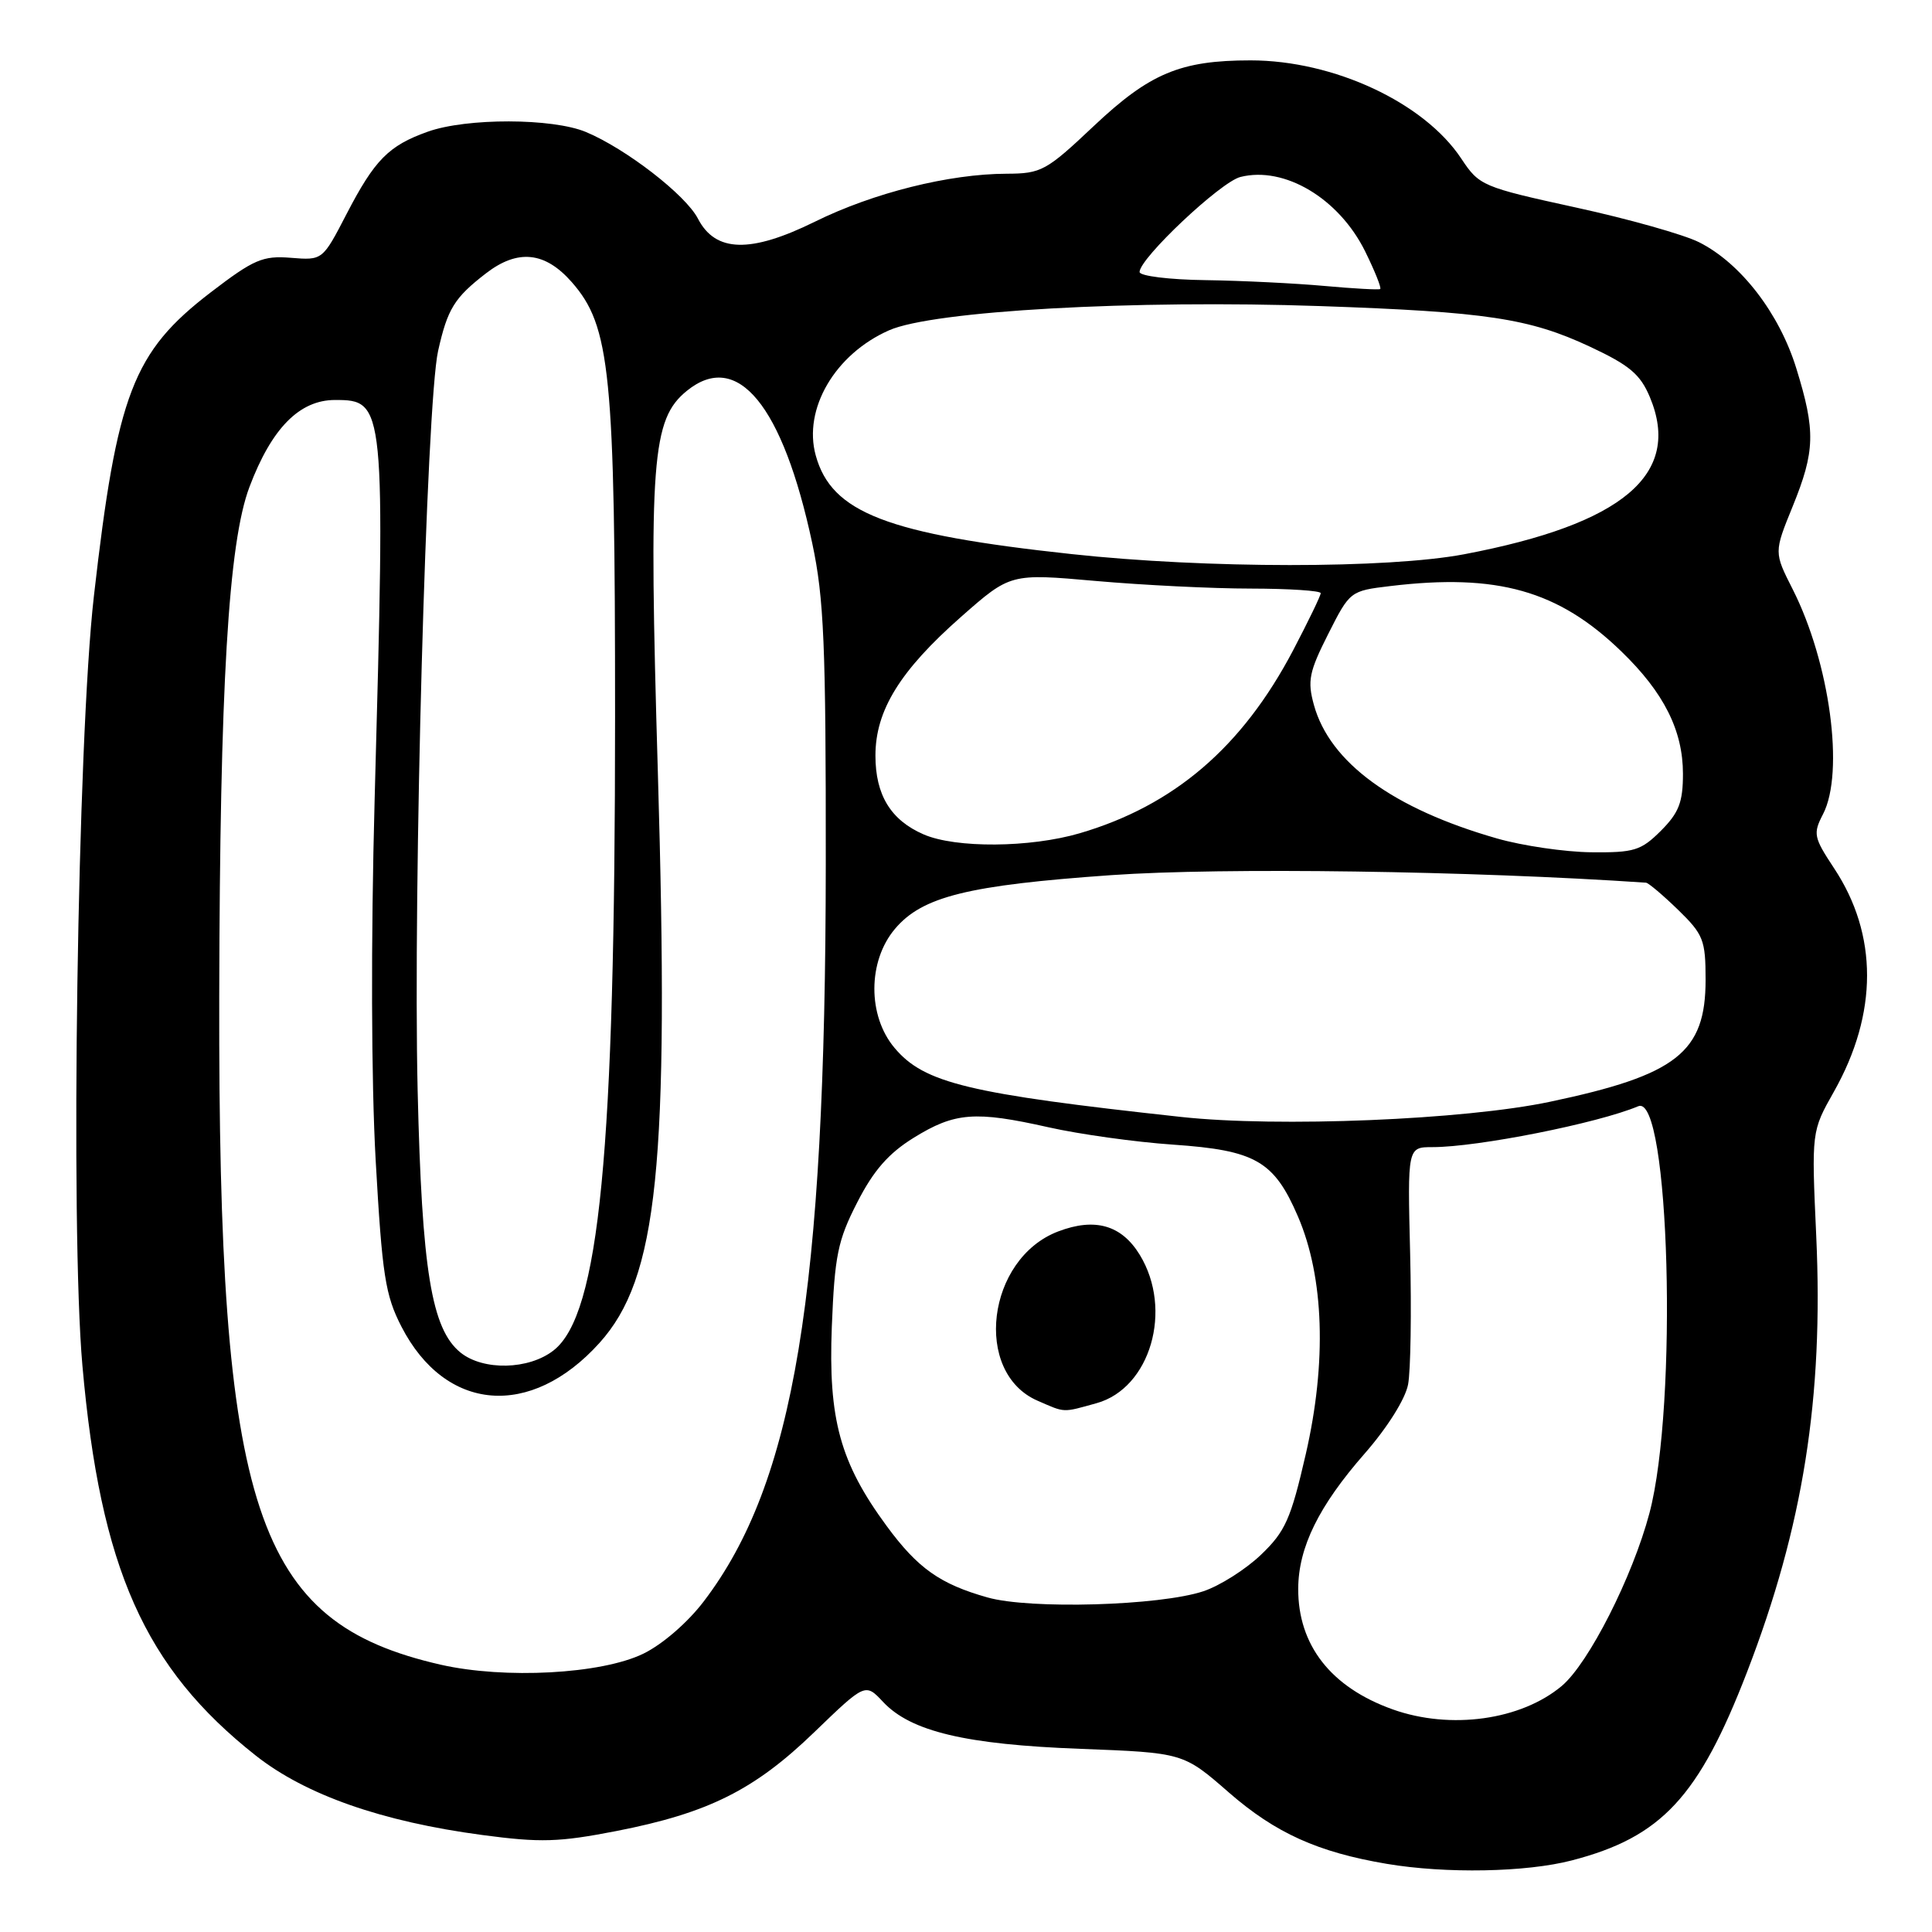 <?xml version="1.0" encoding="UTF-8" standalone="no"?>
<!DOCTYPE svg PUBLIC "-//W3C//DTD SVG 1.1//EN" "http://www.w3.org/Graphics/SVG/1.1/DTD/svg11.dtd" >
<svg xmlns="http://www.w3.org/2000/svg" xmlns:xlink="http://www.w3.org/1999/xlink" version="1.1" viewBox="0 0 256 256">
 <g >
 <path fill="currentColor"
d=" M 208.29 246.51 C 220.17 243.42 225.10 238.11 231.49 221.56 C 238.93 202.27 241.64 185.21 240.66 163.77 C 240.03 149.91 240.03 149.91 243.01 144.64 C 248.85 134.28 248.86 123.85 243.02 115.04 C 240.32 110.95 240.22 110.47 241.56 107.88 C 244.43 102.34 242.46 87.80 237.54 78.08 C 235.06 73.19 235.06 73.19 237.53 67.12 C 240.52 59.77 240.59 57.11 238.02 48.81 C 235.77 41.51 230.65 34.87 225.14 32.10 C 223.14 31.09 215.78 29.01 208.79 27.49 C 196.40 24.78 196.01 24.61 193.63 21.02 C 188.71 13.59 176.73 8.00 165.71 8.00 C 156.41 8.00 152.35 9.70 144.91 16.72 C 138.63 22.65 137.98 23.00 133.38 23.02 C 125.77 23.04 115.73 25.55 107.99 29.37 C 99.45 33.58 94.80 33.46 92.48 28.97 C 90.86 25.83 82.95 19.71 77.64 17.49 C 73.20 15.64 61.83 15.61 56.68 17.45 C 51.49 19.30 49.65 21.17 45.92 28.36 C 42.74 34.50 42.74 34.50 38.54 34.16 C 34.81 33.86 33.63 34.37 27.92 38.74 C 17.62 46.64 15.50 52.15 12.44 79.00 C 10.26 98.08 9.30 162.65 10.92 180.95 C 13.30 207.84 19.15 220.99 33.90 232.63 C 40.51 237.84 50.61 241.38 63.92 243.15 C 71.63 244.18 74.07 244.10 81.68 242.62 C 93.85 240.24 99.96 237.19 107.90 229.52 C 114.66 223.00 114.66 223.00 117.02 225.52 C 120.69 229.43 127.95 231.16 143.15 231.73 C 156.80 232.25 156.80 232.25 162.85 237.53 C 169.01 242.89 174.62 245.43 183.76 246.97 C 191.60 248.29 202.23 248.09 208.29 246.51 Z  M 184.56 226.51 C 176.36 223.59 171.99 218.00 172.02 210.50 C 172.05 205.03 174.74 199.55 180.83 192.60 C 183.83 189.17 186.22 185.37 186.58 183.44 C 186.92 181.63 187.04 173.81 186.85 166.07 C 186.50 152.00 186.50 152.00 189.82 152.00 C 195.80 152.00 211.72 148.84 217.08 146.58 C 221.23 144.84 222.36 186.19 218.56 200.50 C 216.32 208.94 210.51 220.39 206.95 223.39 C 201.55 227.93 192.21 229.23 184.56 226.51 Z  M 58.39 220.58 C 33.77 214.96 28.92 200.34 29.05 132.05 C 29.13 91.00 30.26 71.89 33.06 64.51 C 35.99 56.75 39.68 53.00 44.39 53.00 C 51.03 53.00 51.07 53.47 49.64 106.00 C 49.14 124.55 49.19 143.27 49.78 153.78 C 50.64 168.99 51.05 171.62 53.19 175.78 C 59.02 187.11 70.31 188.05 79.42 177.96 C 87.18 169.36 88.70 154.53 87.17 102.37 C 85.95 60.95 86.36 55.56 91.02 51.78 C 97.71 46.36 103.72 53.68 107.63 72.00 C 109.18 79.27 109.44 85.41 109.42 114.50 C 109.38 171.39 105.23 196.49 93.26 212.18 C 91.12 215.00 87.75 217.91 85.23 219.13 C 79.66 221.83 66.89 222.51 58.39 220.58 Z  M 130.85 211.67 C 124.57 209.90 121.61 207.81 117.50 202.22 C 111.32 193.82 109.74 188.07 110.22 175.79 C 110.60 166.37 111.00 164.37 113.59 159.32 C 115.75 155.09 117.74 152.82 121.07 150.76 C 126.52 147.39 129.19 147.18 138.93 149.37 C 143.01 150.29 150.44 151.33 155.43 151.67 C 166.36 152.42 168.82 153.83 171.99 161.20 C 175.45 169.25 175.82 180.51 173.02 192.69 C 171.04 201.30 170.31 202.93 167.08 206.02 C 165.05 207.96 161.62 210.13 159.45 210.85 C 153.68 212.77 136.48 213.27 130.85 211.67 Z  M 145.30 185.93 C 152.43 183.95 155.46 173.55 151.03 166.28 C 148.62 162.33 145.10 161.31 140.22 163.17 C 130.75 166.77 128.90 181.87 137.48 185.60 C 141.20 187.22 140.72 187.20 145.30 185.93 Z  M 61.02 179.22 C 57.17 176.10 55.90 168.32 55.34 144.50 C 54.72 117.85 56.50 53.44 58.05 46.50 C 59.30 40.92 60.20 39.46 64.38 36.23 C 68.60 32.97 72.21 33.34 75.76 37.38 C 80.89 43.23 81.50 49.32 81.50 95.00 C 81.50 152.79 79.43 174.16 73.36 178.93 C 70.08 181.51 64.03 181.65 61.02 179.22 Z  M 156.50 148.00 C 128.30 144.93 122.46 143.53 118.53 138.85 C 114.95 134.60 114.97 127.37 118.58 123.09 C 122.19 118.80 128.22 117.30 147.25 115.96 C 162.04 114.92 194.98 115.39 218.10 116.96 C 218.42 116.98 220.34 118.60 222.35 120.55 C 225.71 123.82 226.00 124.55 226.00 129.83 C 226.00 139.45 222.18 142.45 205.38 145.99 C 194.04 148.39 169.35 149.40 156.50 148.00 Z  M 198.36 111.10 C 184.59 107.16 176.21 101.05 174.10 93.41 C 173.22 90.22 173.46 89.03 175.99 84.02 C 178.86 78.33 178.92 78.29 184.19 77.66 C 198.38 75.95 206.50 78.24 214.83 86.31 C 220.47 91.76 223.00 96.79 223.00 102.54 C 223.00 106.31 222.46 107.69 220.08 110.08 C 217.44 112.71 216.53 112.99 210.83 112.93 C 207.35 112.89 201.74 112.07 198.36 111.10 Z  M 122.38 110.56 C 118.03 108.67 116.00 105.34 116.00 100.12 C 116.00 94.14 119.25 88.87 127.34 81.74 C 133.88 75.98 133.88 75.98 145.19 76.98 C 151.41 77.53 160.66 77.99 165.75 77.99 C 170.84 78.00 175.00 78.27 175.00 78.60 C 175.00 78.94 173.35 82.34 171.34 86.18 C 164.60 99.00 155.57 106.74 143.07 110.41 C 136.48 112.34 126.63 112.41 122.38 110.56 Z  M 142.00 73.42 C 117.53 70.78 110.18 67.94 108.09 60.35 C 106.39 54.20 110.64 46.93 117.80 43.77 C 123.61 41.19 150.23 39.70 175.00 40.56 C 196.94 41.32 202.64 42.18 210.66 45.93 C 215.92 48.39 217.35 49.59 218.62 52.63 C 222.88 62.84 215.08 69.44 194.02 73.44 C 183.89 75.36 159.82 75.35 142.00 73.42 Z  M 175.50 37.89 C 171.65 37.54 164.56 37.19 159.75 37.12 C 154.94 37.06 151.00 36.57 151.00 36.04 C 151.00 34.23 161.73 24.11 164.36 23.45 C 170.19 21.98 177.40 26.28 180.88 33.29 C 182.18 35.93 183.08 38.18 182.88 38.30 C 182.67 38.42 179.35 38.24 175.50 37.89 Z "/>
</g>
</svg>